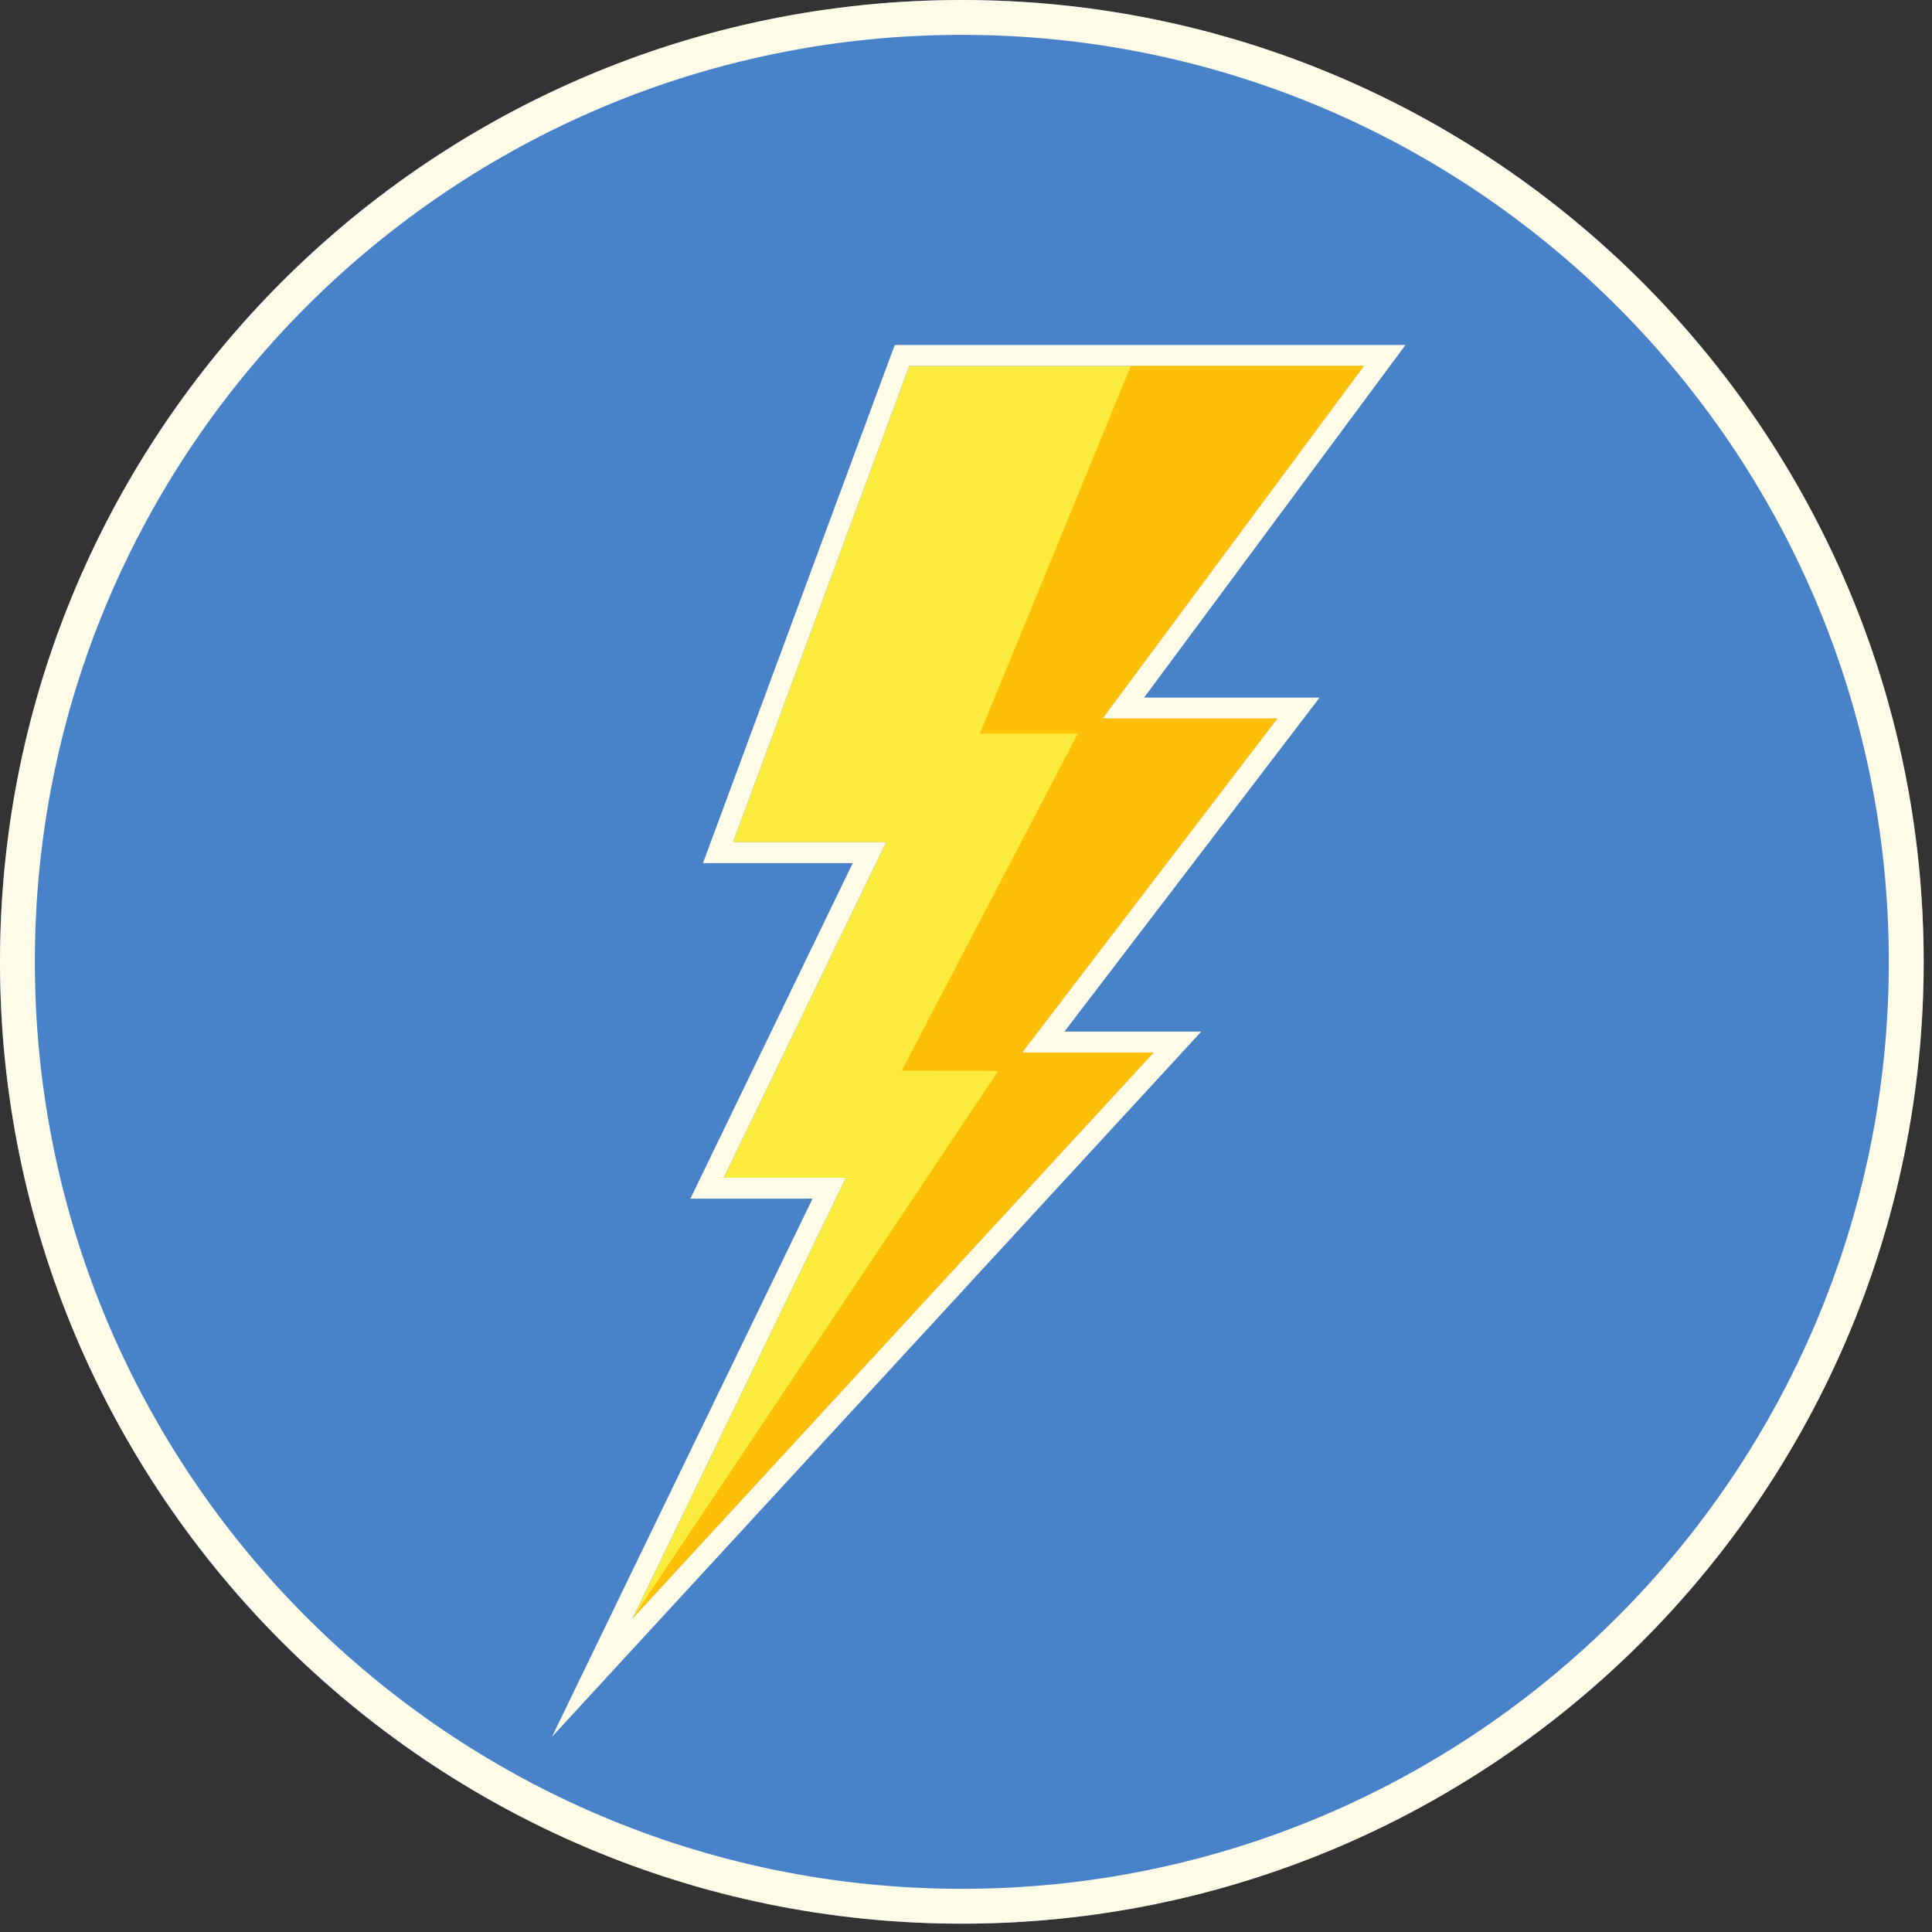 <?xml version="1.0" encoding="UTF-8" standalone="no"?><!DOCTYPE svg PUBLIC "-//W3C//DTD SVG 1.1//EN" "http://www.w3.org/Graphics/SVG/1.1/DTD/svg11.dtd"><svg width="100%" height="100%" viewBox="0 0 231 231" version="1.1" xmlns="http://www.w3.org/2000/svg" xmlns:xlink="http://www.w3.org/1999/xlink" xml:space="preserve" xmlns:serif="http://www.serif.com/" style="fill-rule:evenodd;clip-rule:evenodd;stroke-linejoin:round;stroke-miterlimit:2;"><rect x="0" y="0" width="231" height="231" fill="#333333" stroke="none"/><rect id="Energizer-10" x="-0" y="0" width="230.005" height="230.005" style="fill:none;"/><clipPath id="_clip1"><rect x="-0" y="0" width="230.005" height="230.005"/></clipPath><g clip-path="url(#_clip1)"><circle cx="115.002" cy="115.002" r="115.002" style="fill:#4883c9;"/><path d="M115.002,0c63.472,0 115.003,51.531 115.003,115.002c-0,63.472 -51.531,115.003 -115.003,115.003c-63.471,-0 -115.002,-51.531 -115.002,-115.003c0,-63.471 51.531,-115.002 115.002,-115.002Zm0,4.167c61.172,-0 110.836,49.663 110.836,110.835c0,61.172 -49.664,110.836 -110.836,110.836c-61.172,0 -110.835,-49.664 -110.835,-110.836c-0,-61.172 49.663,-110.835 110.835,-110.835Z" style="fill:#fefce7;"/><path d="M108.72,43.75l54.358,0l-31.247,42.155l20.893,-0l-30.507,39.936l15.716,0l-62.308,67.67l25.515,-52.694l-14.607,0l19.414,-40.121l-18.304,0l21.077,-56.946Z" style="fill:#fbeb3d;"/><path d="M168.043,41.25l-61.063,-0l-22.928,61.946l17.908,0c-0,-0 -19.413,40.121 -19.413,40.121l14.605,0c-0,0 -31.155,64.341 -31.155,64.341l77.636,-84.317l-16.36,0c-0,0 30.507,-39.936 30.507,-39.936l-20.984,-0c0,-0 31.247,-42.155 31.247,-42.155Zm-59.323,2.5l54.358,0l-31.247,42.155l20.893,-0l-30.507,39.936l15.716,0l-62.308,67.67l25.515,-52.694l-14.607,0l19.414,-40.121l-18.304,0l21.077,-56.946Z" style="fill:#fefce7;"/><path d="M135.216,43.75l27.862,0l-31.247,42.155l20.893,-0l-30.507,39.936l15.716,0l-62.308,67.67l43.726,-65.468l-11.538,-0.026l21.053,-40.304l-11.709,-0l18.059,-43.963Z" style="fill:#febf07;"/></g></svg>